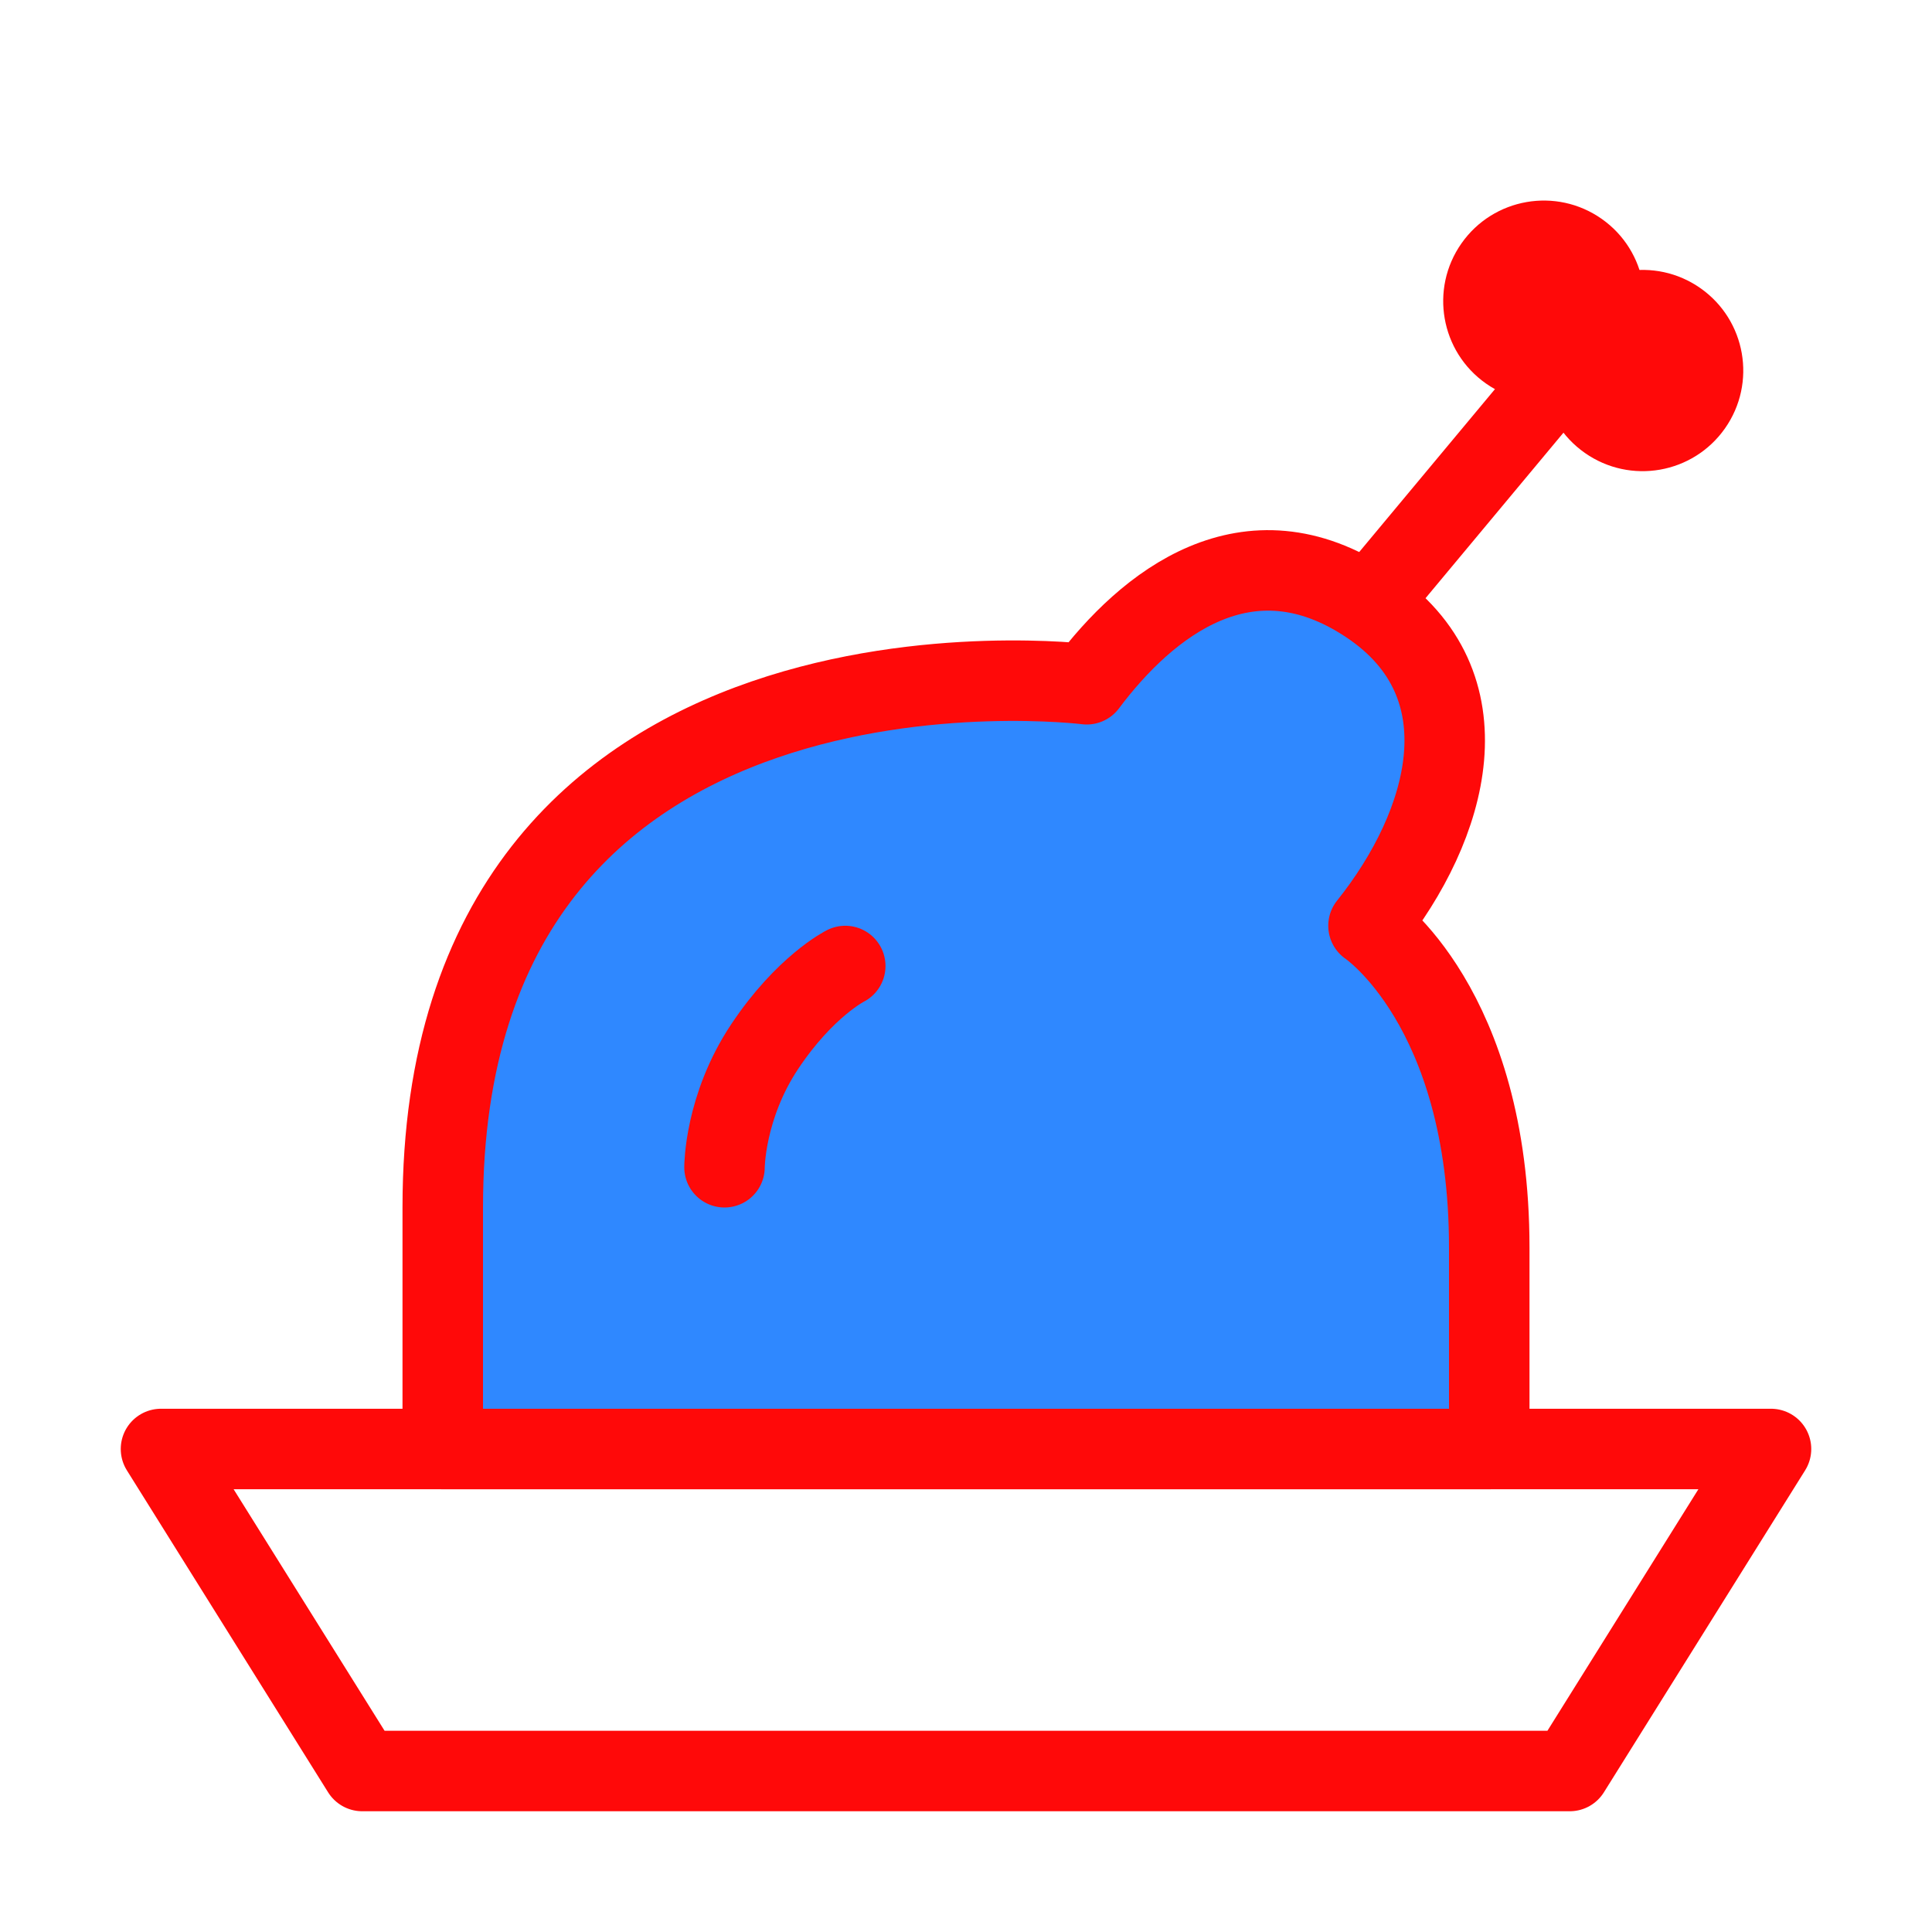 <?xml version="1.0" encoding="UTF-8"?><svg width="24" height="24" viewBox="0 0 48 48" fill="none" xmlns="http://www.w3.org/2000/svg"><path d="M4 36H44L39 44H9L4 36Z" stroke="#FF0909" stroke-width="2" stroke-linecap="round" stroke-linejoin="round"/><path d="M11 30V36H37L37 31C37 25 34 23 34 23C36 20.5 37 17 34 15C31 13 28.5 15 27 17C27 17 11 15 11 30Z" fill="#2F88FF" stroke="#FF0909" stroke-width="2" stroke-linecap="round" stroke-linejoin="round"/><path d="M21 24C21 24 20 24.5 19 26C18 27.5 18 29 18 29" stroke="#FF0909" stroke-width="2" stroke-linecap="round"/><path d="M39 9C38.467 9.64 35.444 13.267 34 15" stroke="#FF0909" stroke-width="2"/><circle cx="38.356" cy="7.483" r="2.5" transform="rotate(35.072 38.356 7.483)" fill="#FF0909"/><circle cx="40.811" cy="9.206" r="2.5" transform="rotate(35.072 40.811 9.206)" fill="#FF0909"/></svg>